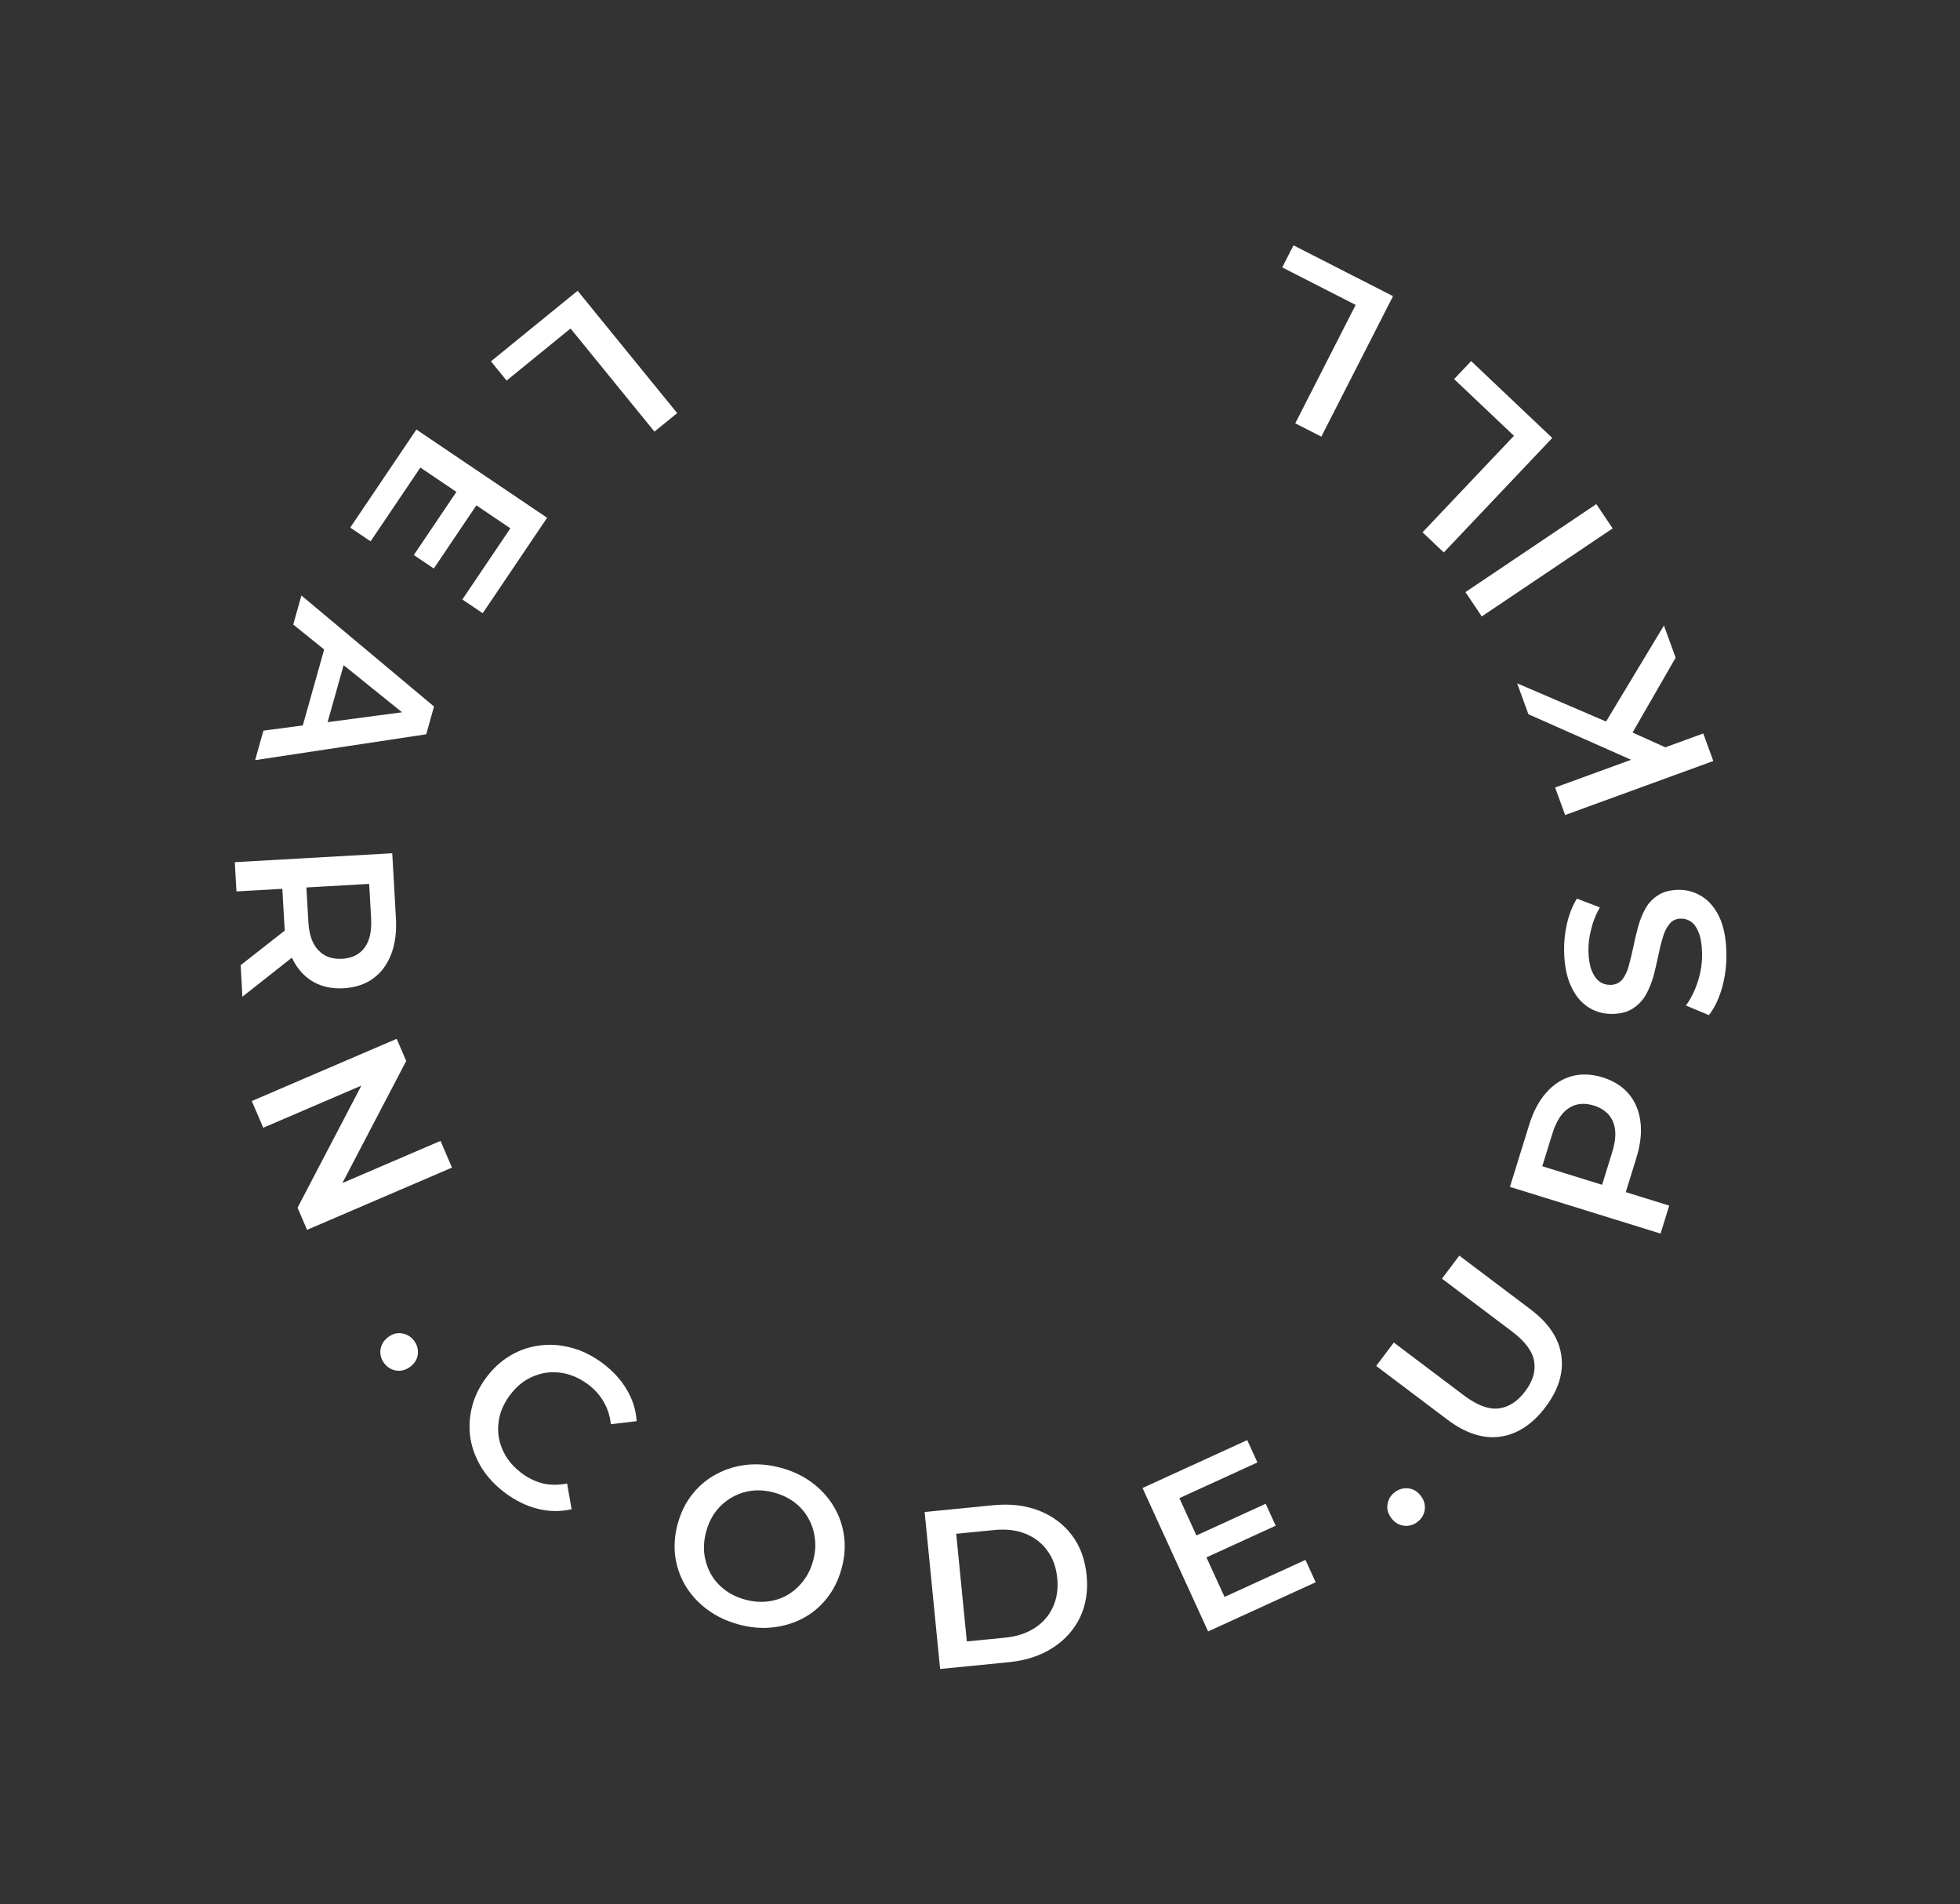 <svg width="522" height="507" viewBox="0 0 522 507" fill="none" xmlns="http://www.w3.org/2000/svg">
<rect x="0" y="0" width="522" height="507" fill="#333333" stroke="none"/>
<path d="M153.833 77.425L180.35 109.996L174.301 114.921L151.951 87.468L134.921 101.332L130.754 96.214L153.833 77.425Z" fill="white"/>
<path d="M127.21 134.066L115.53 151.373L110.209 147.782L121.889 130.474L127.21 134.066ZM111.954 124.494L98.697 144.139L93.276 140.481L110.896 114.37L145.71 137.864L128.56 163.279L123.139 159.62L135.926 140.671L111.954 124.494Z" fill="white"/>
<path d="M80.275 158.558L115.592 188.12L113.514 195.513L67.95 202.399L70.158 194.543L111.006 189.136L110.162 192.14L78.099 166.298L80.275 158.558ZM87.278 169.564L92.601 173.242L86.463 195.076L80.003 195.441L87.278 169.564Z" fill="white"/>
<path d="M62.533 229.564L104.466 227.19L105.443 244.443C105.653 248.157 105.234 251.365 104.185 254.069C103.138 256.813 101.537 258.966 99.382 260.531C97.227 262.095 94.612 262.964 91.537 263.138C88.462 263.312 85.766 262.744 83.448 261.433C81.17 260.119 79.356 258.159 78.007 255.551C76.699 252.98 75.941 249.838 75.73 246.124L74.998 233.185L78.729 236.459L62.974 237.351L62.533 229.564ZM64.086 257L78.702 245.535L79.173 253.862L64.561 265.386L64.086 257ZM77.89 236.507L81.408 232.822L82.12 245.402C82.314 248.837 83.199 251.371 84.774 253.004C86.351 254.678 88.457 255.44 91.093 255.291C93.769 255.139 95.776 254.144 97.114 252.306C98.454 250.507 99.027 247.891 98.833 244.456L98.121 231.876L102.152 235.134L77.89 236.507Z" fill="white"/>
<path d="M67.057 293.167L105.651 276.599L108.184 282.498L88.857 319.459L87.603 316.537L117.32 303.78L120.373 310.892L81.779 327.46L79.247 321.561L98.574 284.6L99.828 287.522L70.111 300.279L67.057 293.167Z" fill="white"/>
<path d="M102.408 363.09C101.559 362.027 101.195 360.833 101.315 359.509C101.467 358.16 102.105 357.036 103.23 356.138C104.418 355.19 105.656 354.816 106.942 355.018C108.26 355.194 109.343 355.814 110.192 356.876C111.04 357.939 111.404 359.133 111.284 360.457C111.195 361.756 110.557 362.88 109.369 363.828C108.244 364.727 107.006 365.1 105.657 364.949C104.339 364.772 103.256 364.153 102.408 363.09Z" fill="white"/>
<path d="M134.647 397.589C132.073 395.687 129.986 393.498 128.384 391.022C126.838 388.537 125.815 385.916 125.315 383.16C124.872 380.395 124.984 377.618 125.652 374.829C126.32 372.04 127.581 369.391 129.435 366.882C131.289 364.372 133.451 362.389 135.92 360.931C138.39 359.473 141.016 358.578 143.797 358.247C146.603 357.882 149.408 358.09 152.214 358.87C155.043 359.618 157.761 360.955 160.367 362.88C163.134 364.924 165.303 367.273 166.874 369.925C168.468 372.546 169.365 375.372 169.562 378.402L162.692 379.22C162.444 376.997 161.802 375.006 160.765 373.245C159.752 371.453 158.361 369.902 156.592 368.595C154.822 367.288 152.984 366.377 151.076 365.863C149.201 365.372 147.324 365.253 145.445 365.507C143.599 365.784 141.836 366.421 140.155 367.417C138.506 368.437 137.04 369.815 135.756 371.552C134.473 373.29 133.586 375.096 133.095 376.972C132.637 378.871 132.546 380.744 132.823 382.59C133.133 384.46 133.798 386.219 134.817 387.868C135.869 389.54 137.28 391.03 139.049 392.337C140.819 393.645 142.697 394.535 144.685 395.009C146.696 395.451 148.812 395.448 151.033 395L152.234 401.855C149.303 402.524 146.338 402.497 143.341 401.775C140.344 401.052 137.446 399.657 134.647 397.589Z" fill="white"/>
<path d="M196.638 432.511C193.476 431.639 190.708 430.316 188.334 428.541C185.961 426.767 184.046 424.683 182.589 422.29C181.144 419.858 180.226 417.24 179.838 414.436C179.46 411.593 179.685 408.668 180.514 405.66C181.343 402.652 182.643 400.044 184.414 397.835C186.196 395.588 188.325 393.81 190.802 392.501C193.289 391.154 196.007 390.326 198.955 390.019C201.902 389.711 204.938 389.988 208.061 390.849C211.223 391.72 213.972 393.038 216.307 394.802C218.681 396.577 220.591 398.68 222.036 401.112C223.493 403.505 224.41 406.123 224.788 408.966C225.177 411.77 224.956 414.676 224.127 417.684C223.298 420.691 221.993 423.319 220.211 425.566C218.43 427.814 216.301 429.592 213.824 430.901C211.347 432.209 208.635 433.018 205.687 433.325C202.778 433.644 199.761 433.372 196.638 432.511ZM198.398 425.901C200.442 426.465 202.427 426.638 204.354 426.423C206.28 426.207 208.055 425.638 209.679 424.717C211.313 423.756 212.71 422.523 213.872 421.018C215.083 419.485 215.976 417.677 216.55 415.595C217.124 413.512 217.279 411.522 217.014 409.623C216.798 407.697 216.229 405.922 215.308 404.298C214.396 402.636 213.169 401.219 211.625 400.047C210.081 398.874 208.287 398.006 206.244 397.443C204.2 396.879 202.215 396.705 200.288 396.921C198.4 397.148 196.62 397.736 194.947 398.685C193.324 399.607 191.907 400.834 190.696 402.368C189.534 403.873 188.666 405.667 188.092 407.749C187.528 409.793 187.354 411.778 187.57 413.705C187.824 415.642 188.407 417.442 189.318 419.103C190.24 420.727 191.473 422.125 193.017 423.297C194.56 424.47 196.354 425.338 198.398 425.901Z" fill="white"/>
<path d="M250.378 444.387L246.255 402.59L264.526 400.787C269.064 400.34 273.131 400.823 276.727 402.236C280.323 403.65 283.23 405.815 285.447 408.732C287.664 411.648 288.981 415.216 289.397 419.436C289.809 423.615 289.215 427.372 287.615 430.705C286.01 433.999 283.583 436.69 280.332 438.779C277.082 440.868 273.187 442.137 268.649 442.584L250.378 444.387ZM257.492 437.053L267.643 436.052C270.788 435.741 273.436 434.877 275.587 433.459C277.778 432.037 279.384 430.191 280.406 427.919C281.468 425.644 281.858 423.073 281.575 420.207C281.288 417.301 280.404 414.856 278.922 412.872C277.476 410.845 275.54 409.347 273.113 408.381C270.726 407.411 267.96 407.08 264.816 407.391L254.665 408.392L257.492 437.053Z" fill="white"/>
<path d="M318.094 409.084L337.082 400.4L339.752 406.238L320.764 414.922L318.094 409.084ZM326.125 425.203L347.679 415.347L350.398 421.294L321.752 434.395L304.284 396.2L332.167 383.448L334.887 389.396L314.098 398.903L326.125 425.203Z" fill="white"/>
<path d="M377.547 405.21C376.473 406.044 375.275 406.392 373.952 406.255C372.605 406.085 371.49 405.432 370.607 404.295C369.674 403.094 369.317 401.852 369.536 400.568C369.73 399.253 370.364 398.178 371.438 397.344C372.512 396.51 373.71 396.161 375.033 396.299C376.331 396.405 377.446 397.059 378.378 398.259C379.261 399.396 379.618 400.638 379.449 401.985C379.255 403.301 378.621 404.376 377.547 405.21Z" fill="white"/>
<path d="M411.618 374.634C408.151 379.234 404.137 381.868 399.575 382.537C395.037 383.173 390.325 381.65 385.438 377.966L366.513 363.699L371.209 357.47L389.894 371.557C393.344 374.157 396.405 375.313 399.077 375.023C401.774 374.702 404.146 373.184 406.193 370.469C408.239 367.754 409.034 365.072 408.577 362.423C408.119 359.774 406.166 357.149 402.716 354.548L384.031 340.462L388.654 334.329L407.579 348.596C412.466 352.28 415.215 356.407 415.828 360.977C416.465 365.514 415.062 370.067 411.618 374.634Z" fill="white"/>
<path d="M442.251 328.462L402.135 316.023L407.253 299.518C408.355 295.965 409.87 293.105 411.798 290.939C413.738 288.735 415.991 287.277 418.556 286.565C421.122 285.853 423.876 285.953 426.818 286.865C429.76 287.777 432.087 289.253 433.8 291.292C435.513 293.33 436.546 295.807 436.899 298.723C437.263 301.599 436.894 304.815 435.792 308.368L431.954 320.746L429.489 316.338L444.561 321.012L442.251 328.462ZM430.291 316.587L425.65 318.791L429.382 306.757C430.401 303.471 430.477 300.794 429.611 298.724C428.719 296.605 427.012 295.154 424.49 294.372C421.931 293.579 419.702 293.809 417.806 295.064C415.921 296.28 414.469 298.531 413.45 301.817L409.719 313.851L407.081 309.39L430.291 316.587Z" fill="white"/>
<path d="M459.781 253.622C459.855 256.901 459.466 260.051 458.614 263.071C457.722 266.092 456.556 268.498 455.116 270.291L448.997 267.729C450.278 266.02 451.331 263.915 452.155 261.416C452.979 258.917 453.361 256.367 453.303 253.768C453.253 251.569 452.973 249.795 452.462 248.446C451.952 247.097 451.289 246.112 450.475 245.49C449.621 244.869 448.674 244.57 447.634 244.594C446.355 244.623 445.345 245.106 444.606 246.042C443.827 246.98 443.234 248.194 442.828 249.684C442.38 251.134 441.977 252.764 441.618 254.572C441.258 256.341 440.838 258.131 440.359 259.942C439.839 261.714 439.175 263.349 438.369 264.848C437.522 266.308 436.389 267.513 434.97 268.466C433.551 269.418 431.722 269.919 429.482 269.97C427.203 270.021 425.11 269.468 423.203 268.311C421.256 267.115 419.694 265.29 418.519 262.836C417.302 260.342 416.65 257.176 416.564 253.337C416.507 250.818 416.77 248.311 417.354 245.818C417.938 243.324 418.809 241.143 419.967 239.277L426.081 241.599C425.004 243.504 424.228 245.462 423.753 247.474C423.238 249.486 423.002 251.411 423.043 253.251C423.092 255.41 423.392 257.164 423.942 258.512C424.492 259.82 425.194 260.784 426.048 261.405C426.901 261.986 427.868 262.264 428.948 262.24C430.227 262.211 431.257 261.748 432.037 260.85C432.776 259.913 433.349 258.72 433.757 257.27C434.163 255.781 434.566 254.131 434.965 252.322C435.325 250.513 435.744 248.723 436.225 246.952C436.704 245.141 437.347 243.506 438.154 242.047C438.961 240.548 440.074 239.343 441.494 238.431C442.912 237.479 444.722 236.978 446.921 236.928C449.16 236.877 451.254 237.45 453.201 238.647C455.108 239.804 456.67 241.629 457.886 244.122C459.063 246.616 459.694 249.783 459.781 253.622Z" fill="white"/>
<path d="M444.614 199.479L436.076 203.038L407.058 190.177L404.058 181.946L428.59 192.483L434.522 194.919L444.614 199.479ZM456.299 202.628L416.838 217.01L414.167 209.682L453.628 195.3L456.299 202.628ZM446.272 175.118L433.796 196.78L426.673 193.884L443.149 166.55L446.272 175.118Z" fill="white"/>
<path d="M429.492 140.698L394.638 164.132L390.286 157.659L425.14 134.225L429.492 140.698Z" fill="white"/>
<path d="M413.408 116.614L384.52 147.101L378.858 141.736L403.206 116.04L387.266 100.936L391.805 96.145L413.408 116.614Z" fill="white"/>
<path d="M371 78.854L351.906 116.263L344.958 112.717L361.052 81.187L341.492 71.203L344.493 65.325L371 78.854Z" fill="white"/>
</svg>
